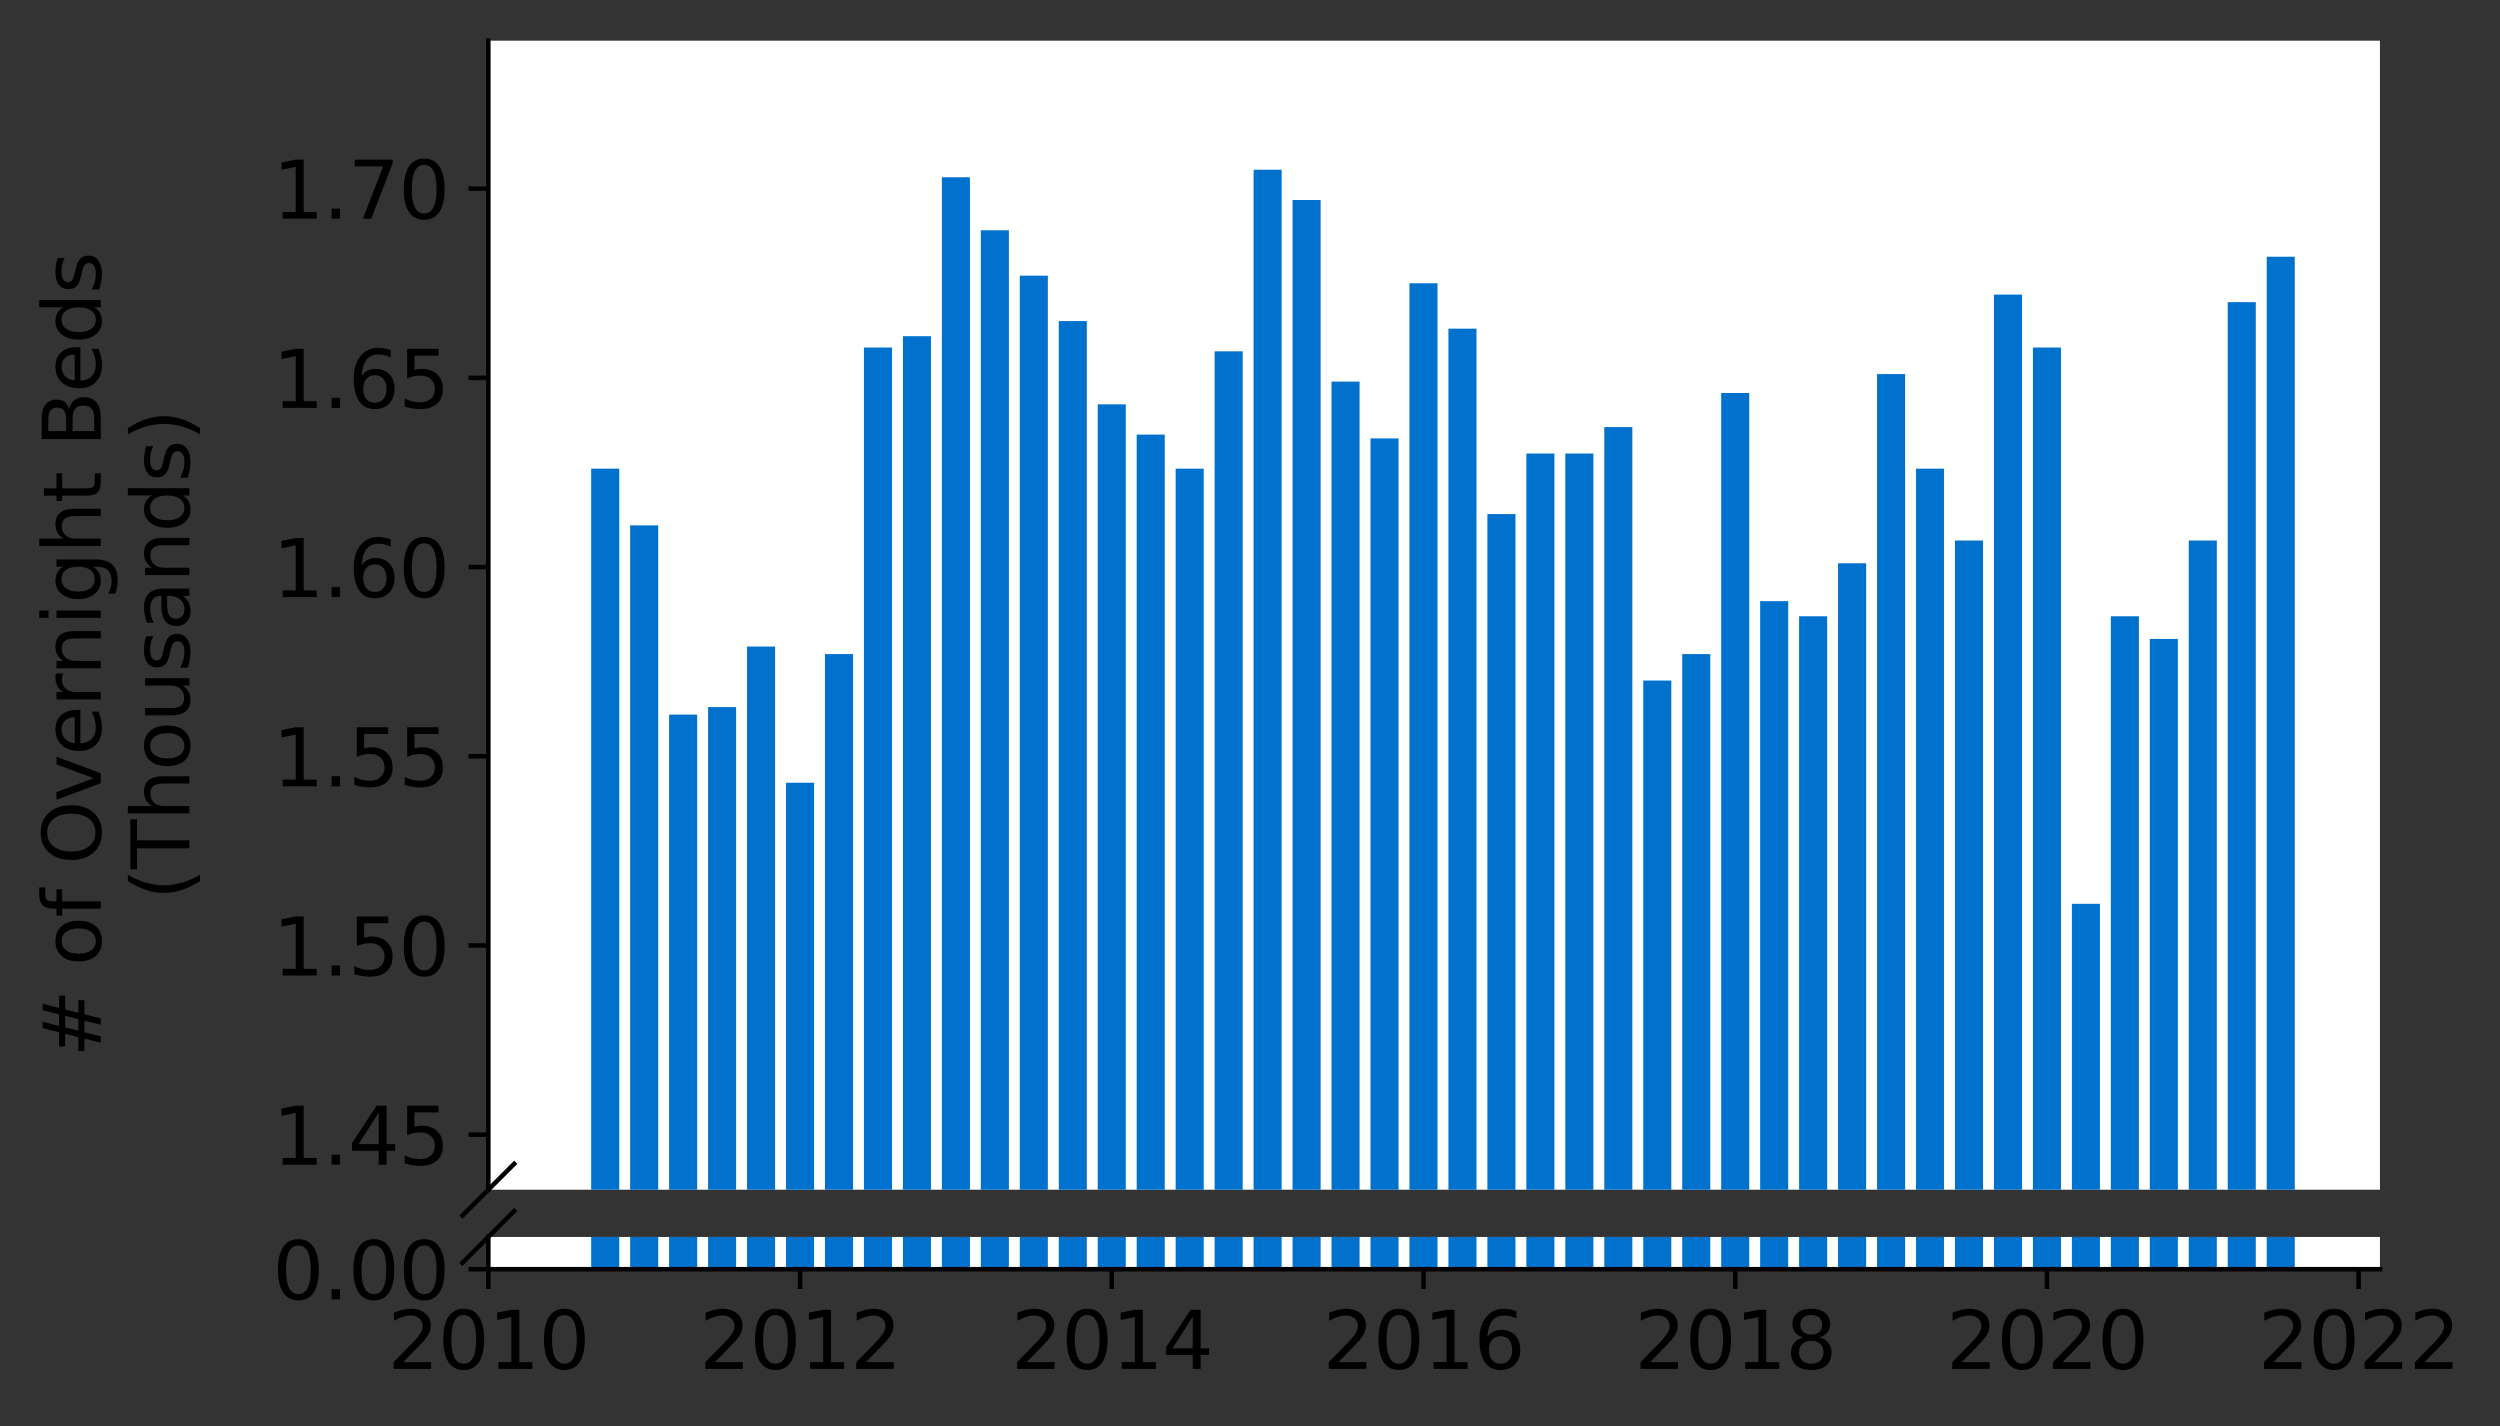 <?xml version="1.0" encoding="utf-8" standalone="no"?>
<!DOCTYPE svg PUBLIC "-//W3C//DTD SVG 1.1//EN"
  "http://www.w3.org/Graphics/SVG/1.1/DTD/svg11.dtd">
<svg height="252.389pt" version="1.1" viewBox="0 0 442.476 252.389" width="442.476pt" xmlns="http://www.w3.org/2000/svg" xmlns:xlink="http://www.w3.org/1999/xlink">
 <rect x="0" y="0" width="442.476" height="252.389" fill="#333333" stroke="none"/>
 <defs>
  <style type="text/css">*{stroke-linecap:butt;stroke-linejoin:round;}</style>
 </defs>
 <g id="figure_1">
  <g id="patch_1">
   <path d="M 0 252.389 
L 442.476 252.389 
L 442.476 0 
L 0 0 
z
" style="fill:none;"/>
  </g>
  <g id="axes_1">
   <g id="patch_2">
    <path d="M 86.426 210.567 
L 421.226 210.567 
L 421.226 7.2 
L 86.426 7.2 
z
" style="fill:#ffffff;"/>
   </g>
   <g id="patch_3">
    <path clip-path="url(#p231ae55e4b)" d="M 401.185 1171.95 
L 406.15 1171.95 
L 406.15 45.442 
L 401.185 45.442 
z
" style="fill:#0072ce;"/>
   </g>
   <g id="patch_4">
    <path clip-path="url(#p231ae55e4b)" d="M 394.288 1171.95 
L 399.254 1171.95 
L 399.254 53.479 
L 394.288 53.479 
z
" style="fill:#0072ce;"/>
   </g>
   <g id="patch_5">
    <path clip-path="url(#p231ae55e4b)" d="M 387.392 1171.95 
L 392.357 1171.95 
L 392.357 95.673 
L 387.392 95.673 
z
" style="fill:#0072ce;"/>
   </g>
   <g id="patch_6">
    <path clip-path="url(#p231ae55e4b)" d="M 380.495 1171.95 
L 385.461 1171.95 
L 385.461 113.086 
L 380.495 113.086 
z
" style="fill:#0072ce;"/>
   </g>
   <g id="patch_7">
    <path clip-path="url(#p231ae55e4b)" d="M 373.599 1171.95 
L 378.564 1171.95 
L 378.564 109.068 
L 373.599 109.068 
z
" style="fill:#0072ce;"/>
   </g>
   <g id="patch_8">
    <path clip-path="url(#p231ae55e4b)" d="M 366.702 1171.95 
L 371.668 1171.95 
L 371.668 159.968 
L 366.702 159.968 
z
" style="fill:#0072ce;"/>
   </g>
   <g id="patch_9">
    <path clip-path="url(#p231ae55e4b)" d="M 359.806 1171.95 
L 364.771 1171.95 
L 364.771 61.516 
L 359.806 61.516 
z
" style="fill:#0072ce;"/>
   </g>
   <g id="patch_10">
    <path clip-path="url(#p231ae55e4b)" d="M 352.909 1171.95 
L 357.875 1171.95 
L 357.875 52.14 
L 352.909 52.14 
z
" style="fill:#0072ce;"/>
   </g>
   <g id="patch_11">
    <path clip-path="url(#p231ae55e4b)" d="M 346.013 1171.95 
L 350.978 1171.95 
L 350.978 95.673 
L 346.013 95.673 
z
" style="fill:#0072ce;"/>
   </g>
   <g id="patch_12">
    <path clip-path="url(#p231ae55e4b)" d="M 339.116 1171.95 
L 344.081 1171.95 
L 344.081 82.948 
L 339.116 82.948 
z
" style="fill:#0072ce;"/>
   </g>
   <g id="patch_13">
    <path clip-path="url(#p231ae55e4b)" d="M 332.219 1171.95 
L 337.185 1171.95 
L 337.185 66.204 
L 332.219 66.204 
z
" style="fill:#0072ce;"/>
   </g>
   <g id="patch_14">
    <path clip-path="url(#p231ae55e4b)" d="M 325.323 1171.95 
L 330.288 1171.95 
L 330.288 99.691 
L 325.323 99.691 
z
" style="fill:#0072ce;"/>
   </g>
   <g id="patch_15">
    <path clip-path="url(#p231ae55e4b)" d="M 318.426 1171.95 
L 323.392 1171.95 
L 323.392 109.068 
L 318.426 109.068 
z
" style="fill:#0072ce;"/>
   </g>
   <g id="patch_16">
    <path clip-path="url(#p231ae55e4b)" d="M 311.53 1171.95 
L 316.495 1171.95 
L 316.495 106.389 
L 311.53 106.389 
z
" style="fill:#0072ce;"/>
   </g>
   <g id="patch_17">
    <path clip-path="url(#p231ae55e4b)" d="M 304.633 1171.95 
L 309.599 1171.95 
L 309.599 69.553 
L 304.633 69.553 
z
" style="fill:#0072ce;"/>
   </g>
   <g id="patch_18">
    <path clip-path="url(#p231ae55e4b)" d="M 297.737 1171.95 
L 302.702 1171.95 
L 302.702 115.765 
L 297.737 115.765 
z
" style="fill:#0072ce;"/>
   </g>
   <g id="patch_19">
    <path clip-path="url(#p231ae55e4b)" d="M 290.84 1171.95 
L 295.806 1171.95 
L 295.806 120.453 
L 290.84 120.453 
z
" style="fill:#0072ce;"/>
   </g>
   <g id="patch_20">
    <path clip-path="url(#p231ae55e4b)" d="M 283.944 1171.95 
L 288.909 1171.95 
L 288.909 75.581 
L 283.944 75.581 
z
" style="fill:#0072ce;"/>
   </g>
   <g id="patch_21">
    <path clip-path="url(#p231ae55e4b)" d="M 277.047 1171.95 
L 282.013 1171.95 
L 282.013 80.269 
L 277.047 80.269 
z
" style="fill:#0072ce;"/>
   </g>
   <g id="patch_22">
    <path clip-path="url(#p231ae55e4b)" d="M 270.15 1171.95 
L 275.116 1171.95 
L 275.116 80.269 
L 270.15 80.269 
z
" style="fill:#0072ce;"/>
   </g>
   <g id="patch_23">
    <path clip-path="url(#p231ae55e4b)" d="M 263.254 1171.95 
L 268.219 1171.95 
L 268.219 90.985 
L 263.254 90.985 
z
" style="fill:#0072ce;"/>
   </g>
   <g id="patch_24">
    <path clip-path="url(#p231ae55e4b)" d="M 256.357 1171.95 
L 261.323 1171.95 
L 261.323 58.167 
L 256.357 58.167 
z
" style="fill:#0072ce;"/>
   </g>
   <g id="patch_25">
    <path clip-path="url(#p231ae55e4b)" d="M 249.461 1171.95 
L 254.426 1171.95 
L 254.426 50.131 
L 249.461 50.131 
z
" style="fill:#0072ce;"/>
   </g>
   <g id="patch_26">
    <path clip-path="url(#p231ae55e4b)" d="M 242.564 1171.95 
L 247.53 1171.95 
L 247.53 77.59 
L 242.564 77.59 
z
" style="fill:#0072ce;"/>
   </g>
   <g id="patch_27">
    <path clip-path="url(#p231ae55e4b)" d="M 235.668 1171.95 
L 240.633 1171.95 
L 240.633 67.544 
L 235.668 67.544 
z
" style="fill:#0072ce;"/>
   </g>
   <g id="patch_28">
    <path clip-path="url(#p231ae55e4b)" d="M 228.771 1171.95 
L 233.737 1171.95 
L 233.737 35.396 
L 228.771 35.396 
z
" style="fill:#0072ce;"/>
   </g>
   <g id="patch_29">
    <path clip-path="url(#p231ae55e4b)" d="M 221.875 1171.95 
L 226.84 1171.95 
L 226.84 30.038 
L 221.875 30.038 
z
" style="fill:#0072ce;"/>
   </g>
   <g id="patch_30">
    <path clip-path="url(#p231ae55e4b)" d="M 214.978 1171.95 
L 219.944 1171.95 
L 219.944 62.186 
L 214.978 62.186 
z
" style="fill:#0072ce;"/>
   </g>
   <g id="patch_31">
    <path clip-path="url(#p231ae55e4b)" d="M 208.081 1171.95 
L 213.047 1171.95 
L 213.047 82.948 
L 208.081 82.948 
z
" style="fill:#0072ce;"/>
   </g>
   <g id="patch_32">
    <path clip-path="url(#p231ae55e4b)" d="M 201.185 1171.95 
L 206.15 1171.95 
L 206.15 76.92 
L 201.185 76.92 
z
" style="fill:#0072ce;"/>
   </g>
   <g id="patch_33">
    <path clip-path="url(#p231ae55e4b)" d="M 194.288 1171.95 
L 199.254 1171.95 
L 199.254 71.562 
L 194.288 71.562 
z
" style="fill:#0072ce;"/>
   </g>
   <g id="patch_34">
    <path clip-path="url(#p231ae55e4b)" d="M 187.392 1171.95 
L 192.357 1171.95 
L 192.357 56.828 
L 187.392 56.828 
z
" style="fill:#0072ce;"/>
   </g>
   <g id="patch_35">
    <path clip-path="url(#p231ae55e4b)" d="M 180.495 1171.95 
L 185.461 1171.95 
L 185.461 48.791 
L 180.495 48.791 
z
" style="fill:#0072ce;"/>
   </g>
   <g id="patch_36">
    <path clip-path="url(#p231ae55e4b)" d="M 173.599 1171.95 
L 178.564 1171.95 
L 178.564 40.754 
L 173.599 40.754 
z
" style="fill:#0072ce;"/>
   </g>
   <g id="patch_37">
    <path clip-path="url(#p231ae55e4b)" d="M 166.702 1171.95 
L 171.668 1171.95 
L 171.668 31.378 
L 166.702 31.378 
z
" style="fill:#0072ce;"/>
   </g>
   <g id="patch_38">
    <path clip-path="url(#p231ae55e4b)" d="M 159.806 1171.95 
L 164.771 1171.95 
L 164.771 59.507 
L 159.806 59.507 
z
" style="fill:#0072ce;"/>
   </g>
   <g id="patch_39">
    <path clip-path="url(#p231ae55e4b)" d="M 152.909 1171.95 
L 157.875 1171.95 
L 157.875 61.516 
L 152.909 61.516 
z
" style="fill:#0072ce;"/>
   </g>
   <g id="patch_40">
    <path clip-path="url(#p231ae55e4b)" d="M 146.013 1171.95 
L 150.978 1171.95 
L 150.978 115.765 
L 146.013 115.765 
z
" style="fill:#0072ce;"/>
   </g>
   <g id="patch_41">
    <path clip-path="url(#p231ae55e4b)" d="M 139.116 1171.95 
L 144.081 1171.95 
L 144.081 138.537 
L 139.116 138.537 
z
" style="fill:#0072ce;"/>
   </g>
   <g id="patch_42">
    <path clip-path="url(#p231ae55e4b)" d="M 132.219 1171.95 
L 137.185 1171.95 
L 137.185 114.426 
L 132.219 114.426 
z
" style="fill:#0072ce;"/>
   </g>
   <g id="patch_43">
    <path clip-path="url(#p231ae55e4b)" d="M 125.323 1171.95 
L 130.288 1171.95 
L 130.288 125.142 
L 125.323 125.142 
z
" style="fill:#0072ce;"/>
   </g>
   <g id="patch_44">
    <path clip-path="url(#p231ae55e4b)" d="M 118.426 1171.95 
L 123.392 1171.95 
L 123.392 126.481 
L 118.426 126.481 
z
" style="fill:#0072ce;"/>
   </g>
   <g id="patch_45">
    <path clip-path="url(#p231ae55e4b)" d="M 111.53 1171.95 
L 116.495 1171.95 
L 116.495 92.994 
L 111.53 92.994 
z
" style="fill:#0072ce;"/>
   </g>
   <g id="patch_46">
    <path clip-path="url(#p231ae55e4b)" d="M 104.633 1171.95 
L 109.599 1171.95 
L 109.599 82.948 
L 104.633 82.948 
z
" style="fill:#0072ce;"/>
   </g>
   <g id="matplotlib.axis_1">
    <g id="xtick_1"/>
    <g id="xtick_2"/>
    <g id="xtick_3"/>
    <g id="xtick_4"/>
    <g id="xtick_5"/>
    <g id="xtick_6"/>
    <g id="xtick_7"/>
   </g>
   <g id="matplotlib.axis_2">
    <g id="ytick_1">
     <g id="line2d_1">
      <defs>
       <path d="M 0 0 
L -3.5 0 
" id="ma34d65221c" style="stroke:#000000;stroke-width:0.8;"/>
      </defs>
      <g>
       <use style="stroke:#000000;stroke-width:0.8;" x="86.426" xlink:href="#ma34d65221c" y="200.823"/>
      </g>
     </g>
     <g id="text_1">
      <!-- 1.45 -->
      <g transform="translate(48.254 206.142)scale(0.14 -0.14)">
       <defs>
        <path d="M 794 531 
L 1825 531 
L 1825 4091 
L 703 3866 
L 703 4441 
L 1819 4666 
L 2450 4666 
L 2450 531 
L 3481 531 
L 3481 0 
L 794 0 
L 794 531 
z
" id="DejaVuSans-31" transform="scale(0.016)"/>
        <path d="M 684 794 
L 1344 794 
L 1344 0 
L 684 0 
L 684 794 
z
" id="DejaVuSans-2e" transform="scale(0.016)"/>
        <path d="M 2419 4116 
L 825 1625 
L 2419 1625 
L 2419 4116 
z
M 2253 4666 
L 3047 4666 
L 3047 1625 
L 3713 1625 
L 3713 1100 
L 3047 1100 
L 3047 0 
L 2419 0 
L 2419 1100 
L 313 1100 
L 313 1709 
L 2253 4666 
z
" id="DejaVuSans-34" transform="scale(0.016)"/>
        <path d="M 691 4666 
L 3169 4666 
L 3169 4134 
L 1269 4134 
L 1269 2991 
Q 1406 3038 1543 3061 
Q 1681 3084 1819 3084 
Q 2600 3084 3056 2656 
Q 3513 2228 3513 1497 
Q 3513 744 3044 326 
Q 2575 -91 1722 -91 
Q 1428 -91 1123 -41 
Q 819 9 494 109 
L 494 744 
Q 775 591 1075 516 
Q 1375 441 1709 441 
Q 2250 441 2565 725 
Q 2881 1009 2881 1497 
Q 2881 1984 2565 2268 
Q 2250 2553 1709 2553 
Q 1456 2553 1204 2497 
Q 953 2441 691 2322 
L 691 4666 
z
" id="DejaVuSans-35" transform="scale(0.016)"/>
       </defs>
       <use xlink:href="#DejaVuSans-31"/>
       <use x="63.623" xlink:href="#DejaVuSans-2e"/>
       <use x="95.41" xlink:href="#DejaVuSans-34"/>
       <use x="159.033" xlink:href="#DejaVuSans-35"/>
      </g>
     </g>
    </g>
    <g id="ytick_2">
     <g id="line2d_2">
      <g>
       <use style="stroke:#000000;stroke-width:0.8;" x="86.426" xlink:href="#ma34d65221c" y="167.335"/>
      </g>
     </g>
     <g id="text_2">
      <!-- 1.50 -->
      <g transform="translate(48.254 172.654)scale(0.14 -0.14)">
       <defs>
        <path d="M 2034 4250 
Q 1547 4250 1301 3770 
Q 1056 3291 1056 2328 
Q 1056 1369 1301 889 
Q 1547 409 2034 409 
Q 2525 409 2770 889 
Q 3016 1369 3016 2328 
Q 3016 3291 2770 3770 
Q 2525 4250 2034 4250 
z
M 2034 4750 
Q 2819 4750 3233 4129 
Q 3647 3509 3647 2328 
Q 3647 1150 3233 529 
Q 2819 -91 2034 -91 
Q 1250 -91 836 529 
Q 422 1150 422 2328 
Q 422 3509 836 4129 
Q 1250 4750 2034 4750 
z
" id="DejaVuSans-30" transform="scale(0.016)"/>
       </defs>
       <use xlink:href="#DejaVuSans-31"/>
       <use x="63.623" xlink:href="#DejaVuSans-2e"/>
       <use x="95.41" xlink:href="#DejaVuSans-35"/>
       <use x="159.033" xlink:href="#DejaVuSans-30"/>
      </g>
     </g>
    </g>
    <g id="ytick_3">
     <g id="line2d_3">
      <g>
       <use style="stroke:#000000;stroke-width:0.8;" x="86.426" xlink:href="#ma34d65221c" y="133.848"/>
      </g>
     </g>
     <g id="text_3">
      <!-- 1.55 -->
      <g transform="translate(48.254 139.167)scale(0.14 -0.14)">
       <use xlink:href="#DejaVuSans-31"/>
       <use x="63.623" xlink:href="#DejaVuSans-2e"/>
       <use x="95.41" xlink:href="#DejaVuSans-35"/>
       <use x="159.033" xlink:href="#DejaVuSans-35"/>
      </g>
     </g>
    </g>
    <g id="ytick_4">
     <g id="line2d_4">
      <g>
       <use style="stroke:#000000;stroke-width:0.8;" x="86.426" xlink:href="#ma34d65221c" y="100.361"/>
      </g>
     </g>
     <g id="text_4">
      <!-- 1.60 -->
      <g transform="translate(48.254 105.68)scale(0.14 -0.14)">
       <defs>
        <path d="M 2113 2584 
Q 1688 2584 1439 2293 
Q 1191 2003 1191 1497 
Q 1191 994 1439 701 
Q 1688 409 2113 409 
Q 2538 409 2786 701 
Q 3034 994 3034 1497 
Q 3034 2003 2786 2293 
Q 2538 2584 2113 2584 
z
M 3366 4563 
L 3366 3988 
Q 3128 4100 2886 4159 
Q 2644 4219 2406 4219 
Q 1781 4219 1451 3797 
Q 1122 3375 1075 2522 
Q 1259 2794 1537 2939 
Q 1816 3084 2150 3084 
Q 2853 3084 3261 2657 
Q 3669 2231 3669 1497 
Q 3669 778 3244 343 
Q 2819 -91 2113 -91 
Q 1303 -91 875 529 
Q 447 1150 447 2328 
Q 447 3434 972 4092 
Q 1497 4750 2381 4750 
Q 2619 4750 2861 4703 
Q 3103 4656 3366 4563 
z
" id="DejaVuSans-36" transform="scale(0.016)"/>
       </defs>
       <use xlink:href="#DejaVuSans-31"/>
       <use x="63.623" xlink:href="#DejaVuSans-2e"/>
       <use x="95.41" xlink:href="#DejaVuSans-36"/>
       <use x="159.033" xlink:href="#DejaVuSans-30"/>
      </g>
     </g>
    </g>
    <g id="ytick_5">
     <g id="line2d_5">
      <g>
       <use style="stroke:#000000;stroke-width:0.8;" x="86.426" xlink:href="#ma34d65221c" y="66.874"/>
      </g>
     </g>
     <g id="text_5">
      <!-- 1.65 -->
      <g transform="translate(48.254 72.193)scale(0.14 -0.14)">
       <use xlink:href="#DejaVuSans-31"/>
       <use x="63.623" xlink:href="#DejaVuSans-2e"/>
       <use x="95.41" xlink:href="#DejaVuSans-36"/>
       <use x="159.033" xlink:href="#DejaVuSans-35"/>
      </g>
     </g>
    </g>
    <g id="ytick_6">
     <g id="line2d_6">
      <g>
       <use style="stroke:#000000;stroke-width:0.8;" x="86.426" xlink:href="#ma34d65221c" y="33.387"/>
      </g>
     </g>
     <g id="text_6">
      <!-- 1.70 -->
      <g transform="translate(48.254 38.706)scale(0.14 -0.14)">
       <defs>
        <path d="M 525 4666 
L 3525 4666 
L 3525 4397 
L 1831 0 
L 1172 0 
L 2766 4134 
L 525 4134 
L 525 4666 
z
" id="DejaVuSans-37" transform="scale(0.016)"/>
       </defs>
       <use xlink:href="#DejaVuSans-31"/>
       <use x="63.623" xlink:href="#DejaVuSans-2e"/>
       <use x="95.41" xlink:href="#DejaVuSans-37"/>
       <use x="159.033" xlink:href="#DejaVuSans-30"/>
      </g>
     </g>
    </g>
   </g>
   <g id="line2d_7">
    <path d="M 81.844 215.149 
L 91.008 205.985 
" style="fill:none;stroke:#000000;stroke-linecap:square;stroke-width:0.8;"/>
   </g>
   <g id="patch_47">
    <path d="M 86.426 210.567 
L 86.426 7.2 
" style="fill:none;stroke:#000000;stroke-linecap:square;stroke-linejoin:miter;stroke-width:0.8;"/>
   </g>
  </g>
  <g id="axes_2">
   <g id="patch_48">
    <path d="M 86.426 224.64 
L 421.226 224.64 
L 421.226 218.93 
L 86.426 218.93 
z
" style="fill:#ffffff;"/>
   </g>
   <g id="patch_49">
    <path clip-path="url(#pd4d2c3f506)" d="M 401.185 224.64 
L 406.15 224.64 
L 406.15 -901.867 
L 401.185 -901.867 
z
" style="fill:#0072ce;"/>
   </g>
   <g id="patch_50">
    <path clip-path="url(#pd4d2c3f506)" d="M 394.288 224.64 
L 399.254 224.64 
L 399.254 -893.83 
L 394.288 -893.83 
z
" style="fill:#0072ce;"/>
   </g>
   <g id="patch_51">
    <path clip-path="url(#pd4d2c3f506)" d="M 387.392 224.64 
L 392.357 224.64 
L 392.357 -851.636 
L 387.392 -851.636 
z
" style="fill:#0072ce;"/>
   </g>
   <g id="patch_52">
    <path clip-path="url(#pd4d2c3f506)" d="M 380.495 224.64 
L 385.461 224.64 
L 385.461 -834.223 
L 380.495 -834.223 
z
" style="fill:#0072ce;"/>
   </g>
   <g id="patch_53">
    <path clip-path="url(#pd4d2c3f506)" d="M 373.599 224.64 
L 378.564 224.64 
L 378.564 -838.242 
L 373.599 -838.242 
z
" style="fill:#0072ce;"/>
   </g>
   <g id="patch_54">
    <path clip-path="url(#pd4d2c3f506)" d="M 366.702 224.64 
L 371.668 224.64 
L 371.668 -787.341 
L 366.702 -787.341 
z
" style="fill:#0072ce;"/>
   </g>
   <g id="patch_55">
    <path clip-path="url(#pd4d2c3f506)" d="M 359.806 224.64 
L 364.771 224.64 
L 364.771 -885.793 
L 359.806 -885.793 
z
" style="fill:#0072ce;"/>
   </g>
   <g id="patch_56">
    <path clip-path="url(#pd4d2c3f506)" d="M 352.909 224.64 
L 357.875 224.64 
L 357.875 -895.17 
L 352.909 -895.17 
z
" style="fill:#0072ce;"/>
   </g>
   <g id="patch_57">
    <path clip-path="url(#pd4d2c3f506)" d="M 346.013 224.64 
L 350.978 224.64 
L 350.978 -851.636 
L 346.013 -851.636 
z
" style="fill:#0072ce;"/>
   </g>
   <g id="patch_58">
    <path clip-path="url(#pd4d2c3f506)" d="M 339.116 224.64 
L 344.081 224.64 
L 344.081 -864.362 
L 339.116 -864.362 
z
" style="fill:#0072ce;"/>
   </g>
   <g id="patch_59">
    <path clip-path="url(#pd4d2c3f506)" d="M 332.219 224.64 
L 337.185 224.64 
L 337.185 -881.105 
L 332.219 -881.105 
z
" style="fill:#0072ce;"/>
   </g>
   <g id="patch_60">
    <path clip-path="url(#pd4d2c3f506)" d="M 325.323 224.64 
L 330.288 224.64 
L 330.288 -847.618 
L 325.323 -847.618 
z
" style="fill:#0072ce;"/>
   </g>
   <g id="patch_61">
    <path clip-path="url(#pd4d2c3f506)" d="M 318.426 224.64 
L 323.392 224.64 
L 323.392 -838.242 
L 318.426 -838.242 
z
" style="fill:#0072ce;"/>
   </g>
   <g id="patch_62">
    <path clip-path="url(#pd4d2c3f506)" d="M 311.53 224.64 
L 316.495 224.64 
L 316.495 -840.921 
L 311.53 -840.921 
z
" style="fill:#0072ce;"/>
   </g>
   <g id="patch_63">
    <path clip-path="url(#pd4d2c3f506)" d="M 304.633 224.64 
L 309.599 224.64 
L 309.599 -877.756 
L 304.633 -877.756 
z
" style="fill:#0072ce;"/>
   </g>
   <g id="patch_64">
    <path clip-path="url(#pd4d2c3f506)" d="M 297.737 224.64 
L 302.702 224.64 
L 302.702 -831.544 
L 297.737 -831.544 
z
" style="fill:#0072ce;"/>
   </g>
   <g id="patch_65">
    <path clip-path="url(#pd4d2c3f506)" d="M 290.84 224.64 
L 295.806 224.64 
L 295.806 -826.856 
L 290.84 -826.856 
z
" style="fill:#0072ce;"/>
   </g>
   <g id="patch_66">
    <path clip-path="url(#pd4d2c3f506)" d="M 283.944 224.64 
L 288.909 224.64 
L 288.909 -871.729 
L 283.944 -871.729 
z
" style="fill:#0072ce;"/>
   </g>
   <g id="patch_67">
    <path clip-path="url(#pd4d2c3f506)" d="M 277.047 224.64 
L 282.013 224.64 
L 282.013 -867.041 
L 277.047 -867.041 
z
" style="fill:#0072ce;"/>
   </g>
   <g id="patch_68">
    <path clip-path="url(#pd4d2c3f506)" d="M 270.15 224.64 
L 275.116 224.64 
L 275.116 -867.041 
L 270.15 -867.041 
z
" style="fill:#0072ce;"/>
   </g>
   <g id="patch_69">
    <path clip-path="url(#pd4d2c3f506)" d="M 263.254 224.64 
L 268.219 224.64 
L 268.219 -856.325 
L 263.254 -856.325 
z
" style="fill:#0072ce;"/>
   </g>
   <g id="patch_70">
    <path clip-path="url(#pd4d2c3f506)" d="M 256.357 224.64 
L 261.323 224.64 
L 261.323 -889.142 
L 256.357 -889.142 
z
" style="fill:#0072ce;"/>
   </g>
   <g id="patch_71">
    <path clip-path="url(#pd4d2c3f506)" d="M 249.461 224.64 
L 254.426 224.64 
L 254.426 -897.179 
L 249.461 -897.179 
z
" style="fill:#0072ce;"/>
   </g>
   <g id="patch_72">
    <path clip-path="url(#pd4d2c3f506)" d="M 242.564 224.64 
L 247.53 224.64 
L 247.53 -869.72 
L 242.564 -869.72 
z
" style="fill:#0072ce;"/>
   </g>
   <g id="patch_73">
    <path clip-path="url(#pd4d2c3f506)" d="M 235.668 224.64 
L 240.633 224.64 
L 240.633 -879.766 
L 235.668 -879.766 
z
" style="fill:#0072ce;"/>
   </g>
   <g id="patch_74">
    <path clip-path="url(#pd4d2c3f506)" d="M 228.771 224.64 
L 233.737 224.64 
L 233.737 -911.913 
L 228.771 -911.913 
z
" style="fill:#0072ce;"/>
   </g>
   <g id="patch_75">
    <path clip-path="url(#pd4d2c3f506)" d="M 221.875 224.64 
L 226.84 224.64 
L 226.84 -917.271 
L 221.875 -917.271 
z
" style="fill:#0072ce;"/>
   </g>
   <g id="patch_76">
    <path clip-path="url(#pd4d2c3f506)" d="M 214.978 224.64 
L 219.944 224.64 
L 219.944 -885.124 
L 214.978 -885.124 
z
" style="fill:#0072ce;"/>
   </g>
   <g id="patch_77">
    <path clip-path="url(#pd4d2c3f506)" d="M 208.081 224.64 
L 213.047 224.64 
L 213.047 -864.362 
L 208.081 -864.362 
z
" style="fill:#0072ce;"/>
   </g>
   <g id="patch_78">
    <path clip-path="url(#pd4d2c3f506)" d="M 201.185 224.64 
L 206.15 224.64 
L 206.15 -870.389 
L 201.185 -870.389 
z
" style="fill:#0072ce;"/>
   </g>
   <g id="patch_79">
    <path clip-path="url(#pd4d2c3f506)" d="M 194.288 224.64 
L 199.254 224.64 
L 199.254 -875.747 
L 194.288 -875.747 
z
" style="fill:#0072ce;"/>
   </g>
   <g id="patch_80">
    <path clip-path="url(#pd4d2c3f506)" d="M 187.392 224.64 
L 192.357 224.64 
L 192.357 -890.482 
L 187.392 -890.482 
z
" style="fill:#0072ce;"/>
   </g>
   <g id="patch_81">
    <path clip-path="url(#pd4d2c3f506)" d="M 180.495 224.64 
L 185.461 224.64 
L 185.461 -898.518 
L 180.495 -898.518 
z
" style="fill:#0072ce;"/>
   </g>
   <g id="patch_82">
    <path clip-path="url(#pd4d2c3f506)" d="M 173.599 224.64 
L 178.564 224.64 
L 178.564 -906.555 
L 173.599 -906.555 
z
" style="fill:#0072ce;"/>
   </g>
   <g id="patch_83">
    <path clip-path="url(#pd4d2c3f506)" d="M 166.702 224.64 
L 171.668 224.64 
L 171.668 -915.932 
L 166.702 -915.932 
z
" style="fill:#0072ce;"/>
   </g>
   <g id="patch_84">
    <path clip-path="url(#pd4d2c3f506)" d="M 159.806 224.64 
L 164.771 224.64 
L 164.771 -887.803 
L 159.806 -887.803 
z
" style="fill:#0072ce;"/>
   </g>
   <g id="patch_85">
    <path clip-path="url(#pd4d2c3f506)" d="M 152.909 224.64 
L 157.875 224.64 
L 157.875 -885.793 
L 152.909 -885.793 
z
" style="fill:#0072ce;"/>
   </g>
   <g id="patch_86">
    <path clip-path="url(#pd4d2c3f506)" d="M 146.013 224.64 
L 150.978 224.64 
L 150.978 -831.544 
L 146.013 -831.544 
z
" style="fill:#0072ce;"/>
   </g>
   <g id="patch_87">
    <path clip-path="url(#pd4d2c3f506)" d="M 139.116 224.64 
L 144.081 224.64 
L 144.081 -808.773 
L 139.116 -808.773 
z
" style="fill:#0072ce;"/>
   </g>
   <g id="patch_88">
    <path clip-path="url(#pd4d2c3f506)" d="M 132.219 224.64 
L 137.185 224.64 
L 137.185 -832.884 
L 132.219 -832.884 
z
" style="fill:#0072ce;"/>
   </g>
   <g id="patch_89">
    <path clip-path="url(#pd4d2c3f506)" d="M 125.323 224.64 
L 130.288 224.64 
L 130.288 -822.168 
L 125.323 -822.168 
z
" style="fill:#0072ce;"/>
   </g>
   <g id="patch_90">
    <path clip-path="url(#pd4d2c3f506)" d="M 118.426 224.64 
L 123.392 224.64 
L 123.392 -820.828 
L 118.426 -820.828 
z
" style="fill:#0072ce;"/>
   </g>
   <g id="patch_91">
    <path clip-path="url(#pd4d2c3f506)" d="M 111.53 224.64 
L 116.495 224.64 
L 116.495 -854.315 
L 111.53 -854.315 
z
" style="fill:#0072ce;"/>
   </g>
   <g id="patch_92">
    <path clip-path="url(#pd4d2c3f506)" d="M 104.633 224.64 
L 109.599 224.64 
L 109.599 -864.362 
L 104.633 -864.362 
z
" style="fill:#0072ce;"/>
   </g>
   <g id="matplotlib.axis_3">
    <g id="xtick_8">
     <g id="line2d_8">
      <defs>
       <path d="M 0 0 
L 0 3.5 
" id="mbc05a17c73" style="stroke:#000000;stroke-width:0.8;"/>
      </defs>
      <g>
       <use style="stroke:#000000;stroke-width:0.8;" x="86.426" xlink:href="#mbc05a17c73" y="224.64"/>
      </g>
     </g>
     <g id="text_7">
      <!-- 2010 -->
      <g transform="translate(68.611 242.278)scale(0.14 -0.14)">
       <defs>
        <path d="M 1228 531 
L 3431 531 
L 3431 0 
L 469 0 
L 469 531 
Q 828 903 1448 1529 
Q 2069 2156 2228 2338 
Q 2531 2678 2651 2914 
Q 2772 3150 2772 3378 
Q 2772 3750 2511 3984 
Q 2250 4219 1831 4219 
Q 1534 4219 1204 4116 
Q 875 4013 500 3803 
L 500 4441 
Q 881 4594 1212 4672 
Q 1544 4750 1819 4750 
Q 2544 4750 2975 4387 
Q 3406 4025 3406 3419 
Q 3406 3131 3298 2873 
Q 3191 2616 2906 2266 
Q 2828 2175 2409 1742 
Q 1991 1309 1228 531 
z
" id="DejaVuSans-32" transform="scale(0.016)"/>
       </defs>
       <use xlink:href="#DejaVuSans-32"/>
       <use x="63.623" xlink:href="#DejaVuSans-30"/>
       <use x="127.246" xlink:href="#DejaVuSans-31"/>
       <use x="190.869" xlink:href="#DejaVuSans-30"/>
      </g>
     </g>
    </g>
    <g id="xtick_9">
     <g id="line2d_9">
      <g>
       <use style="stroke:#000000;stroke-width:0.8;" x="141.599" xlink:href="#mbc05a17c73" y="224.64"/>
      </g>
     </g>
     <g id="text_8">
      <!-- 2012 -->
      <g transform="translate(123.784 242.278)scale(0.14 -0.14)">
       <use xlink:href="#DejaVuSans-32"/>
       <use x="63.623" xlink:href="#DejaVuSans-30"/>
       <use x="127.246" xlink:href="#DejaVuSans-31"/>
       <use x="190.869" xlink:href="#DejaVuSans-32"/>
      </g>
     </g>
    </g>
    <g id="xtick_10">
     <g id="line2d_10">
      <g>
       <use style="stroke:#000000;stroke-width:0.8;" x="196.771" xlink:href="#mbc05a17c73" y="224.64"/>
      </g>
     </g>
     <g id="text_9">
      <!-- 2014 -->
      <g transform="translate(178.956 242.278)scale(0.14 -0.14)">
       <use xlink:href="#DejaVuSans-32"/>
       <use x="63.623" xlink:href="#DejaVuSans-30"/>
       <use x="127.246" xlink:href="#DejaVuSans-31"/>
       <use x="190.869" xlink:href="#DejaVuSans-34"/>
      </g>
     </g>
    </g>
    <g id="xtick_11">
     <g id="line2d_11">
      <g>
       <use style="stroke:#000000;stroke-width:0.8;" x="251.944" xlink:href="#mbc05a17c73" y="224.64"/>
      </g>
     </g>
     <g id="text_10">
      <!-- 2016 -->
      <g transform="translate(234.129 242.278)scale(0.14 -0.14)">
       <use xlink:href="#DejaVuSans-32"/>
       <use x="63.623" xlink:href="#DejaVuSans-30"/>
       <use x="127.246" xlink:href="#DejaVuSans-31"/>
       <use x="190.869" xlink:href="#DejaVuSans-36"/>
      </g>
     </g>
    </g>
    <g id="xtick_12">
     <g id="line2d_12">
      <g>
       <use style="stroke:#000000;stroke-width:0.8;" x="307.116" xlink:href="#mbc05a17c73" y="224.64"/>
      </g>
     </g>
     <g id="text_11">
      <!-- 2018 -->
      <g transform="translate(289.301 242.278)scale(0.14 -0.14)">
       <defs>
        <path d="M 2034 2216 
Q 1584 2216 1326 1975 
Q 1069 1734 1069 1313 
Q 1069 891 1326 650 
Q 1584 409 2034 409 
Q 2484 409 2743 651 
Q 3003 894 3003 1313 
Q 3003 1734 2745 1975 
Q 2488 2216 2034 2216 
z
M 1403 2484 
Q 997 2584 770 2862 
Q 544 3141 544 3541 
Q 544 4100 942 4425 
Q 1341 4750 2034 4750 
Q 2731 4750 3128 4425 
Q 3525 4100 3525 3541 
Q 3525 3141 3298 2862 
Q 3072 2584 2669 2484 
Q 3125 2378 3379 2068 
Q 3634 1759 3634 1313 
Q 3634 634 3220 271 
Q 2806 -91 2034 -91 
Q 1263 -91 848 271 
Q 434 634 434 1313 
Q 434 1759 690 2068 
Q 947 2378 1403 2484 
z
M 1172 3481 
Q 1172 3119 1398 2916 
Q 1625 2713 2034 2713 
Q 2441 2713 2670 2916 
Q 2900 3119 2900 3481 
Q 2900 3844 2670 4047 
Q 2441 4250 2034 4250 
Q 1625 4250 1398 4047 
Q 1172 3844 1172 3481 
z
" id="DejaVuSans-38" transform="scale(0.016)"/>
       </defs>
       <use xlink:href="#DejaVuSans-32"/>
       <use x="63.623" xlink:href="#DejaVuSans-30"/>
       <use x="127.246" xlink:href="#DejaVuSans-31"/>
       <use x="190.869" xlink:href="#DejaVuSans-38"/>
      </g>
     </g>
    </g>
    <g id="xtick_13">
     <g id="line2d_13">
      <g>
       <use style="stroke:#000000;stroke-width:0.8;" x="362.288" xlink:href="#mbc05a17c73" y="224.64"/>
      </g>
     </g>
     <g id="text_12">
      <!-- 2020 -->
      <g transform="translate(344.473 242.278)scale(0.14 -0.14)">
       <use xlink:href="#DejaVuSans-32"/>
       <use x="63.623" xlink:href="#DejaVuSans-30"/>
       <use x="127.246" xlink:href="#DejaVuSans-32"/>
       <use x="190.869" xlink:href="#DejaVuSans-30"/>
      </g>
     </g>
    </g>
    <g id="xtick_14">
     <g id="line2d_14">
      <g>
       <use style="stroke:#000000;stroke-width:0.8;" x="417.461" xlink:href="#mbc05a17c73" y="224.64"/>
      </g>
     </g>
     <g id="text_13">
      <!-- 2022 -->
      <g transform="translate(399.646 242.278)scale(0.14 -0.14)">
       <use xlink:href="#DejaVuSans-32"/>
       <use x="63.623" xlink:href="#DejaVuSans-30"/>
       <use x="127.246" xlink:href="#DejaVuSans-32"/>
       <use x="190.869" xlink:href="#DejaVuSans-32"/>
      </g>
     </g>
    </g>
   </g>
   <g id="matplotlib.axis_4">
    <g id="ytick_7">
     <g id="line2d_15">
      <g>
       <use style="stroke:#000000;stroke-width:0.8;" x="86.426" xlink:href="#ma34d65221c" y="224.64"/>
      </g>
     </g>
     <g id="text_14">
      <!-- 0.00 -->
      <g transform="translate(48.254 229.959)scale(0.14 -0.14)">
       <use xlink:href="#DejaVuSans-30"/>
       <use x="63.623" xlink:href="#DejaVuSans-2e"/>
       <use x="95.41" xlink:href="#DejaVuSans-30"/>
       <use x="159.033" xlink:href="#DejaVuSans-30"/>
      </g>
     </g>
    </g>
   </g>
   <g id="line2d_16">
    <path d="M 81.844 223.512 
L 91.008 214.348 
" style="fill:none;stroke:#000000;stroke-linecap:square;stroke-width:0.8;"/>
   </g>
   <g id="patch_93">
    <path d="M 86.426 224.64 
L 86.426 218.93 
" style="fill:none;stroke:#000000;stroke-linecap:square;stroke-linejoin:miter;stroke-width:0.8;"/>
   </g>
   <g id="patch_94">
    <path d="M 86.426 224.64 
L 421.226 224.64 
" style="fill:none;stroke:#000000;stroke-linecap:square;stroke-linejoin:miter;stroke-width:0.8;"/>
   </g>
  </g>
  <g id="axes_3">
   <g id="patch_95">
    <path d="M 86.426 224.64 
L 421.226 224.64 
L 421.226 7.2 
L 86.426 7.2 
z
" style="fill:none;"/>
   </g>
   <g id="matplotlib.axis_5"/>
   <g id="matplotlib.axis_6">
    <g id="text_15">
     <!-- # of Overnight Beds -->
     <g transform="translate(17.838 187.129)rotate(-90)scale(0.14 -0.14)">
      <defs>
       <path d="M 3272 2816 
L 2363 2816 
L 2100 1772 
L 3016 1772 
L 3272 2816 
z
M 2803 4594 
L 2478 3297 
L 3391 3297 
L 3719 4594 
L 4219 4594 
L 3897 3297 
L 4872 3297 
L 4872 2816 
L 3775 2816 
L 3519 1772 
L 4513 1772 
L 4513 1294 
L 3397 1294 
L 3072 0 
L 2572 0 
L 2894 1294 
L 1978 1294 
L 1656 0 
L 1153 0 
L 1478 1294 
L 494 1294 
L 494 1772 
L 1594 1772 
L 1856 2816 
L 850 2816 
L 850 3297 
L 1978 3297 
L 2297 4594 
L 2803 4594 
z
" id="DejaVuSans-23" transform="scale(0.016)"/>
       <path id="DejaVuSans-20" transform="scale(0.016)"/>
       <path d="M 1959 3097 
Q 1497 3097 1228 2736 
Q 959 2375 959 1747 
Q 959 1119 1226 758 
Q 1494 397 1959 397 
Q 2419 397 2687 759 
Q 2956 1122 2956 1747 
Q 2956 2369 2687 2733 
Q 2419 3097 1959 3097 
z
M 1959 3584 
Q 2709 3584 3137 3096 
Q 3566 2609 3566 1747 
Q 3566 888 3137 398 
Q 2709 -91 1959 -91 
Q 1206 -91 779 398 
Q 353 888 353 1747 
Q 353 2609 779 3096 
Q 1206 3584 1959 3584 
z
" id="DejaVuSans-6f" transform="scale(0.016)"/>
       <path d="M 2375 4863 
L 2375 4384 
L 1825 4384 
Q 1516 4384 1395 4259 
Q 1275 4134 1275 3809 
L 1275 3500 
L 2222 3500 
L 2222 3053 
L 1275 3053 
L 1275 0 
L 697 0 
L 697 3053 
L 147 3053 
L 147 3500 
L 697 3500 
L 697 3744 
Q 697 4328 969 4595 
Q 1241 4863 1831 4863 
L 2375 4863 
z
" id="DejaVuSans-66" transform="scale(0.016)"/>
       <path d="M 2522 4238 
Q 1834 4238 1429 3725 
Q 1025 3213 1025 2328 
Q 1025 1447 1429 934 
Q 1834 422 2522 422 
Q 3209 422 3611 934 
Q 4013 1447 4013 2328 
Q 4013 3213 3611 3725 
Q 3209 4238 2522 4238 
z
M 2522 4750 
Q 3503 4750 4090 4092 
Q 4678 3434 4678 2328 
Q 4678 1225 4090 567 
Q 3503 -91 2522 -91 
Q 1538 -91 948 565 
Q 359 1222 359 2328 
Q 359 3434 948 4092 
Q 1538 4750 2522 4750 
z
" id="DejaVuSans-4f" transform="scale(0.016)"/>
       <path d="M 191 3500 
L 800 3500 
L 1894 563 
L 2988 3500 
L 3597 3500 
L 2284 0 
L 1503 0 
L 191 3500 
z
" id="DejaVuSans-76" transform="scale(0.016)"/>
       <path d="M 3597 1894 
L 3597 1613 
L 953 1613 
Q 991 1019 1311 708 
Q 1631 397 2203 397 
Q 2534 397 2845 478 
Q 3156 559 3463 722 
L 3463 178 
Q 3153 47 2828 -22 
Q 2503 -91 2169 -91 
Q 1331 -91 842 396 
Q 353 884 353 1716 
Q 353 2575 817 3079 
Q 1281 3584 2069 3584 
Q 2775 3584 3186 3129 
Q 3597 2675 3597 1894 
z
M 3022 2063 
Q 3016 2534 2758 2815 
Q 2500 3097 2075 3097 
Q 1594 3097 1305 2825 
Q 1016 2553 972 2059 
L 3022 2063 
z
" id="DejaVuSans-65" transform="scale(0.016)"/>
       <path d="M 2631 2963 
Q 2534 3019 2420 3045 
Q 2306 3072 2169 3072 
Q 1681 3072 1420 2755 
Q 1159 2438 1159 1844 
L 1159 0 
L 581 0 
L 581 3500 
L 1159 3500 
L 1159 2956 
Q 1341 3275 1631 3429 
Q 1922 3584 2338 3584 
Q 2397 3584 2469 3576 
Q 2541 3569 2628 3553 
L 2631 2963 
z
" id="DejaVuSans-72" transform="scale(0.016)"/>
       <path d="M 3513 2113 
L 3513 0 
L 2938 0 
L 2938 2094 
Q 2938 2591 2744 2837 
Q 2550 3084 2163 3084 
Q 1697 3084 1428 2787 
Q 1159 2491 1159 1978 
L 1159 0 
L 581 0 
L 581 3500 
L 1159 3500 
L 1159 2956 
Q 1366 3272 1645 3428 
Q 1925 3584 2291 3584 
Q 2894 3584 3203 3211 
Q 3513 2838 3513 2113 
z
" id="DejaVuSans-6e" transform="scale(0.016)"/>
       <path d="M 603 3500 
L 1178 3500 
L 1178 0 
L 603 0 
L 603 3500 
z
M 603 4863 
L 1178 4863 
L 1178 4134 
L 603 4134 
L 603 4863 
z
" id="DejaVuSans-69" transform="scale(0.016)"/>
       <path d="M 2906 1791 
Q 2906 2416 2648 2759 
Q 2391 3103 1925 3103 
Q 1463 3103 1205 2759 
Q 947 2416 947 1791 
Q 947 1169 1205 825 
Q 1463 481 1925 481 
Q 2391 481 2648 825 
Q 2906 1169 2906 1791 
z
M 3481 434 
Q 3481 -459 3084 -895 
Q 2688 -1331 1869 -1331 
Q 1566 -1331 1297 -1286 
Q 1028 -1241 775 -1147 
L 775 -588 
Q 1028 -725 1275 -790 
Q 1522 -856 1778 -856 
Q 2344 -856 2625 -561 
Q 2906 -266 2906 331 
L 2906 616 
Q 2728 306 2450 153 
Q 2172 0 1784 0 
Q 1141 0 747 490 
Q 353 981 353 1791 
Q 353 2603 747 3093 
Q 1141 3584 1784 3584 
Q 2172 3584 2450 3431 
Q 2728 3278 2906 2969 
L 2906 3500 
L 3481 3500 
L 3481 434 
z
" id="DejaVuSans-67" transform="scale(0.016)"/>
       <path d="M 3513 2113 
L 3513 0 
L 2938 0 
L 2938 2094 
Q 2938 2591 2744 2837 
Q 2550 3084 2163 3084 
Q 1697 3084 1428 2787 
Q 1159 2491 1159 1978 
L 1159 0 
L 581 0 
L 581 4863 
L 1159 4863 
L 1159 2956 
Q 1366 3272 1645 3428 
Q 1925 3584 2291 3584 
Q 2894 3584 3203 3211 
Q 3513 2838 3513 2113 
z
" id="DejaVuSans-68" transform="scale(0.016)"/>
       <path d="M 1172 4494 
L 1172 3500 
L 2356 3500 
L 2356 3053 
L 1172 3053 
L 1172 1153 
Q 1172 725 1289 603 
Q 1406 481 1766 481 
L 2356 481 
L 2356 0 
L 1766 0 
Q 1100 0 847 248 
Q 594 497 594 1153 
L 594 3053 
L 172 3053 
L 172 3500 
L 594 3500 
L 594 4494 
L 1172 4494 
z
" id="DejaVuSans-74" transform="scale(0.016)"/>
       <path d="M 1259 2228 
L 1259 519 
L 2272 519 
Q 2781 519 3026 730 
Q 3272 941 3272 1375 
Q 3272 1813 3026 2020 
Q 2781 2228 2272 2228 
L 1259 2228 
z
M 1259 4147 
L 1259 2741 
L 2194 2741 
Q 2656 2741 2882 2914 
Q 3109 3088 3109 3444 
Q 3109 3797 2882 3972 
Q 2656 4147 2194 4147 
L 1259 4147 
z
M 628 4666 
L 2241 4666 
Q 2963 4666 3353 4366 
Q 3744 4066 3744 3513 
Q 3744 3084 3544 2831 
Q 3344 2578 2956 2516 
Q 3422 2416 3680 2098 
Q 3938 1781 3938 1306 
Q 3938 681 3513 340 
Q 3088 0 2303 0 
L 628 0 
L 628 4666 
z
" id="DejaVuSans-42" transform="scale(0.016)"/>
       <path d="M 2906 2969 
L 2906 4863 
L 3481 4863 
L 3481 0 
L 2906 0 
L 2906 525 
Q 2725 213 2448 61 
Q 2172 -91 1784 -91 
Q 1150 -91 751 415 
Q 353 922 353 1747 
Q 353 2572 751 3078 
Q 1150 3584 1784 3584 
Q 2172 3584 2448 3432 
Q 2725 3281 2906 2969 
z
M 947 1747 
Q 947 1113 1208 752 
Q 1469 391 1925 391 
Q 2381 391 2643 752 
Q 2906 1113 2906 1747 
Q 2906 2381 2643 2742 
Q 2381 3103 1925 3103 
Q 1469 3103 1208 2742 
Q 947 2381 947 1747 
z
" id="DejaVuSans-64" transform="scale(0.016)"/>
       <path d="M 2834 3397 
L 2834 2853 
Q 2591 2978 2328 3040 
Q 2066 3103 1784 3103 
Q 1356 3103 1142 2972 
Q 928 2841 928 2578 
Q 928 2378 1081 2264 
Q 1234 2150 1697 2047 
L 1894 2003 
Q 2506 1872 2764 1633 
Q 3022 1394 3022 966 
Q 3022 478 2636 193 
Q 2250 -91 1575 -91 
Q 1294 -91 989 -36 
Q 684 19 347 128 
L 347 722 
Q 666 556 975 473 
Q 1284 391 1588 391 
Q 1994 391 2212 530 
Q 2431 669 2431 922 
Q 2431 1156 2273 1281 
Q 2116 1406 1581 1522 
L 1381 1569 
Q 847 1681 609 1914 
Q 372 2147 372 2553 
Q 372 3047 722 3315 
Q 1072 3584 1716 3584 
Q 2034 3584 2315 3537 
Q 2597 3491 2834 3397 
z
" id="DejaVuSans-73" transform="scale(0.016)"/>
      </defs>
      <use xlink:href="#DejaVuSans-23"/>
      <use x="83.789" xlink:href="#DejaVuSans-20"/>
      <use x="115.576" xlink:href="#DejaVuSans-6f"/>
      <use x="176.758" xlink:href="#DejaVuSans-66"/>
      <use x="211.963" xlink:href="#DejaVuSans-20"/>
      <use x="243.75" xlink:href="#DejaVuSans-4f"/>
      <use x="322.461" xlink:href="#DejaVuSans-76"/>
      <use x="381.641" xlink:href="#DejaVuSans-65"/>
      <use x="443.164" xlink:href="#DejaVuSans-72"/>
      <use x="482.527" xlink:href="#DejaVuSans-6e"/>
      <use x="545.906" xlink:href="#DejaVuSans-69"/>
      <use x="573.689" xlink:href="#DejaVuSans-67"/>
      <use x="637.166" xlink:href="#DejaVuSans-68"/>
      <use x="700.545" xlink:href="#DejaVuSans-74"/>
      <use x="739.754" xlink:href="#DejaVuSans-20"/>
      <use x="771.541" xlink:href="#DejaVuSans-42"/>
      <use x="840.145" xlink:href="#DejaVuSans-65"/>
      <use x="901.668" xlink:href="#DejaVuSans-64"/>
      <use x="965.145" xlink:href="#DejaVuSans-73"/>
     </g>
     <!-- (Thousands) -->
     <g transform="translate(33.515 159.276)rotate(-90)scale(0.14 -0.14)">
      <defs>
       <path d="M 1984 4856 
Q 1566 4138 1362 3434 
Q 1159 2731 1159 2009 
Q 1159 1288 1364 580 
Q 1569 -128 1984 -844 
L 1484 -844 
Q 1016 -109 783 600 
Q 550 1309 550 2009 
Q 550 2706 781 3412 
Q 1013 4119 1484 4856 
L 1984 4856 
z
" id="DejaVuSans-28" transform="scale(0.016)"/>
       <path d="M -19 4666 
L 3928 4666 
L 3928 4134 
L 2272 4134 
L 2272 0 
L 1638 0 
L 1638 4134 
L -19 4134 
L -19 4666 
z
" id="DejaVuSans-54" transform="scale(0.016)"/>
       <path d="M 544 1381 
L 544 3500 
L 1119 3500 
L 1119 1403 
Q 1119 906 1312 657 
Q 1506 409 1894 409 
Q 2359 409 2629 706 
Q 2900 1003 2900 1516 
L 2900 3500 
L 3475 3500 
L 3475 0 
L 2900 0 
L 2900 538 
Q 2691 219 2414 64 
Q 2138 -91 1772 -91 
Q 1169 -91 856 284 
Q 544 659 544 1381 
z
M 1991 3584 
L 1991 3584 
z
" id="DejaVuSans-75" transform="scale(0.016)"/>
       <path d="M 2194 1759 
Q 1497 1759 1228 1600 
Q 959 1441 959 1056 
Q 959 750 1161 570 
Q 1363 391 1709 391 
Q 2188 391 2477 730 
Q 2766 1069 2766 1631 
L 2766 1759 
L 2194 1759 
z
M 3341 1997 
L 3341 0 
L 2766 0 
L 2766 531 
Q 2569 213 2275 61 
Q 1981 -91 1556 -91 
Q 1019 -91 701 211 
Q 384 513 384 1019 
Q 384 1609 779 1909 
Q 1175 2209 1959 2209 
L 2766 2209 
L 2766 2266 
Q 2766 2663 2505 2880 
Q 2244 3097 1772 3097 
Q 1472 3097 1187 3025 
Q 903 2953 641 2809 
L 641 3341 
Q 956 3463 1253 3523 
Q 1550 3584 1831 3584 
Q 2591 3584 2966 3190 
Q 3341 2797 3341 1997 
z
" id="DejaVuSans-61" transform="scale(0.016)"/>
       <path d="M 513 4856 
L 1013 4856 
Q 1481 4119 1714 3412 
Q 1947 2706 1947 2009 
Q 1947 1309 1714 600 
Q 1481 -109 1013 -844 
L 513 -844 
Q 928 -128 1133 580 
Q 1338 1288 1338 2009 
Q 1338 2731 1133 3434 
Q 928 4138 513 4856 
z
" id="DejaVuSans-29" transform="scale(0.016)"/>
      </defs>
      <use xlink:href="#DejaVuSans-28"/>
      <use x="39.014" xlink:href="#DejaVuSans-54"/>
      <use x="100.098" xlink:href="#DejaVuSans-68"/>
      <use x="163.477" xlink:href="#DejaVuSans-6f"/>
      <use x="224.658" xlink:href="#DejaVuSans-75"/>
      <use x="288.037" xlink:href="#DejaVuSans-73"/>
      <use x="340.137" xlink:href="#DejaVuSans-61"/>
      <use x="401.416" xlink:href="#DejaVuSans-6e"/>
      <use x="464.795" xlink:href="#DejaVuSans-64"/>
      <use x="528.271" xlink:href="#DejaVuSans-73"/>
      <use x="580.371" xlink:href="#DejaVuSans-29"/>
     </g>
    </g>
   </g>
  </g>
 </g>
 <defs>
  <clipPath id="p231ae55e4b">
   <rect height="203.367" width="334.8" x="86.426" y="7.2"/>
  </clipPath>
  <clipPath id="pd4d2c3f506">
   <rect height="5.71" width="334.8" x="86.426" y="218.93"/>
  </clipPath>
 </defs>
</svg>
